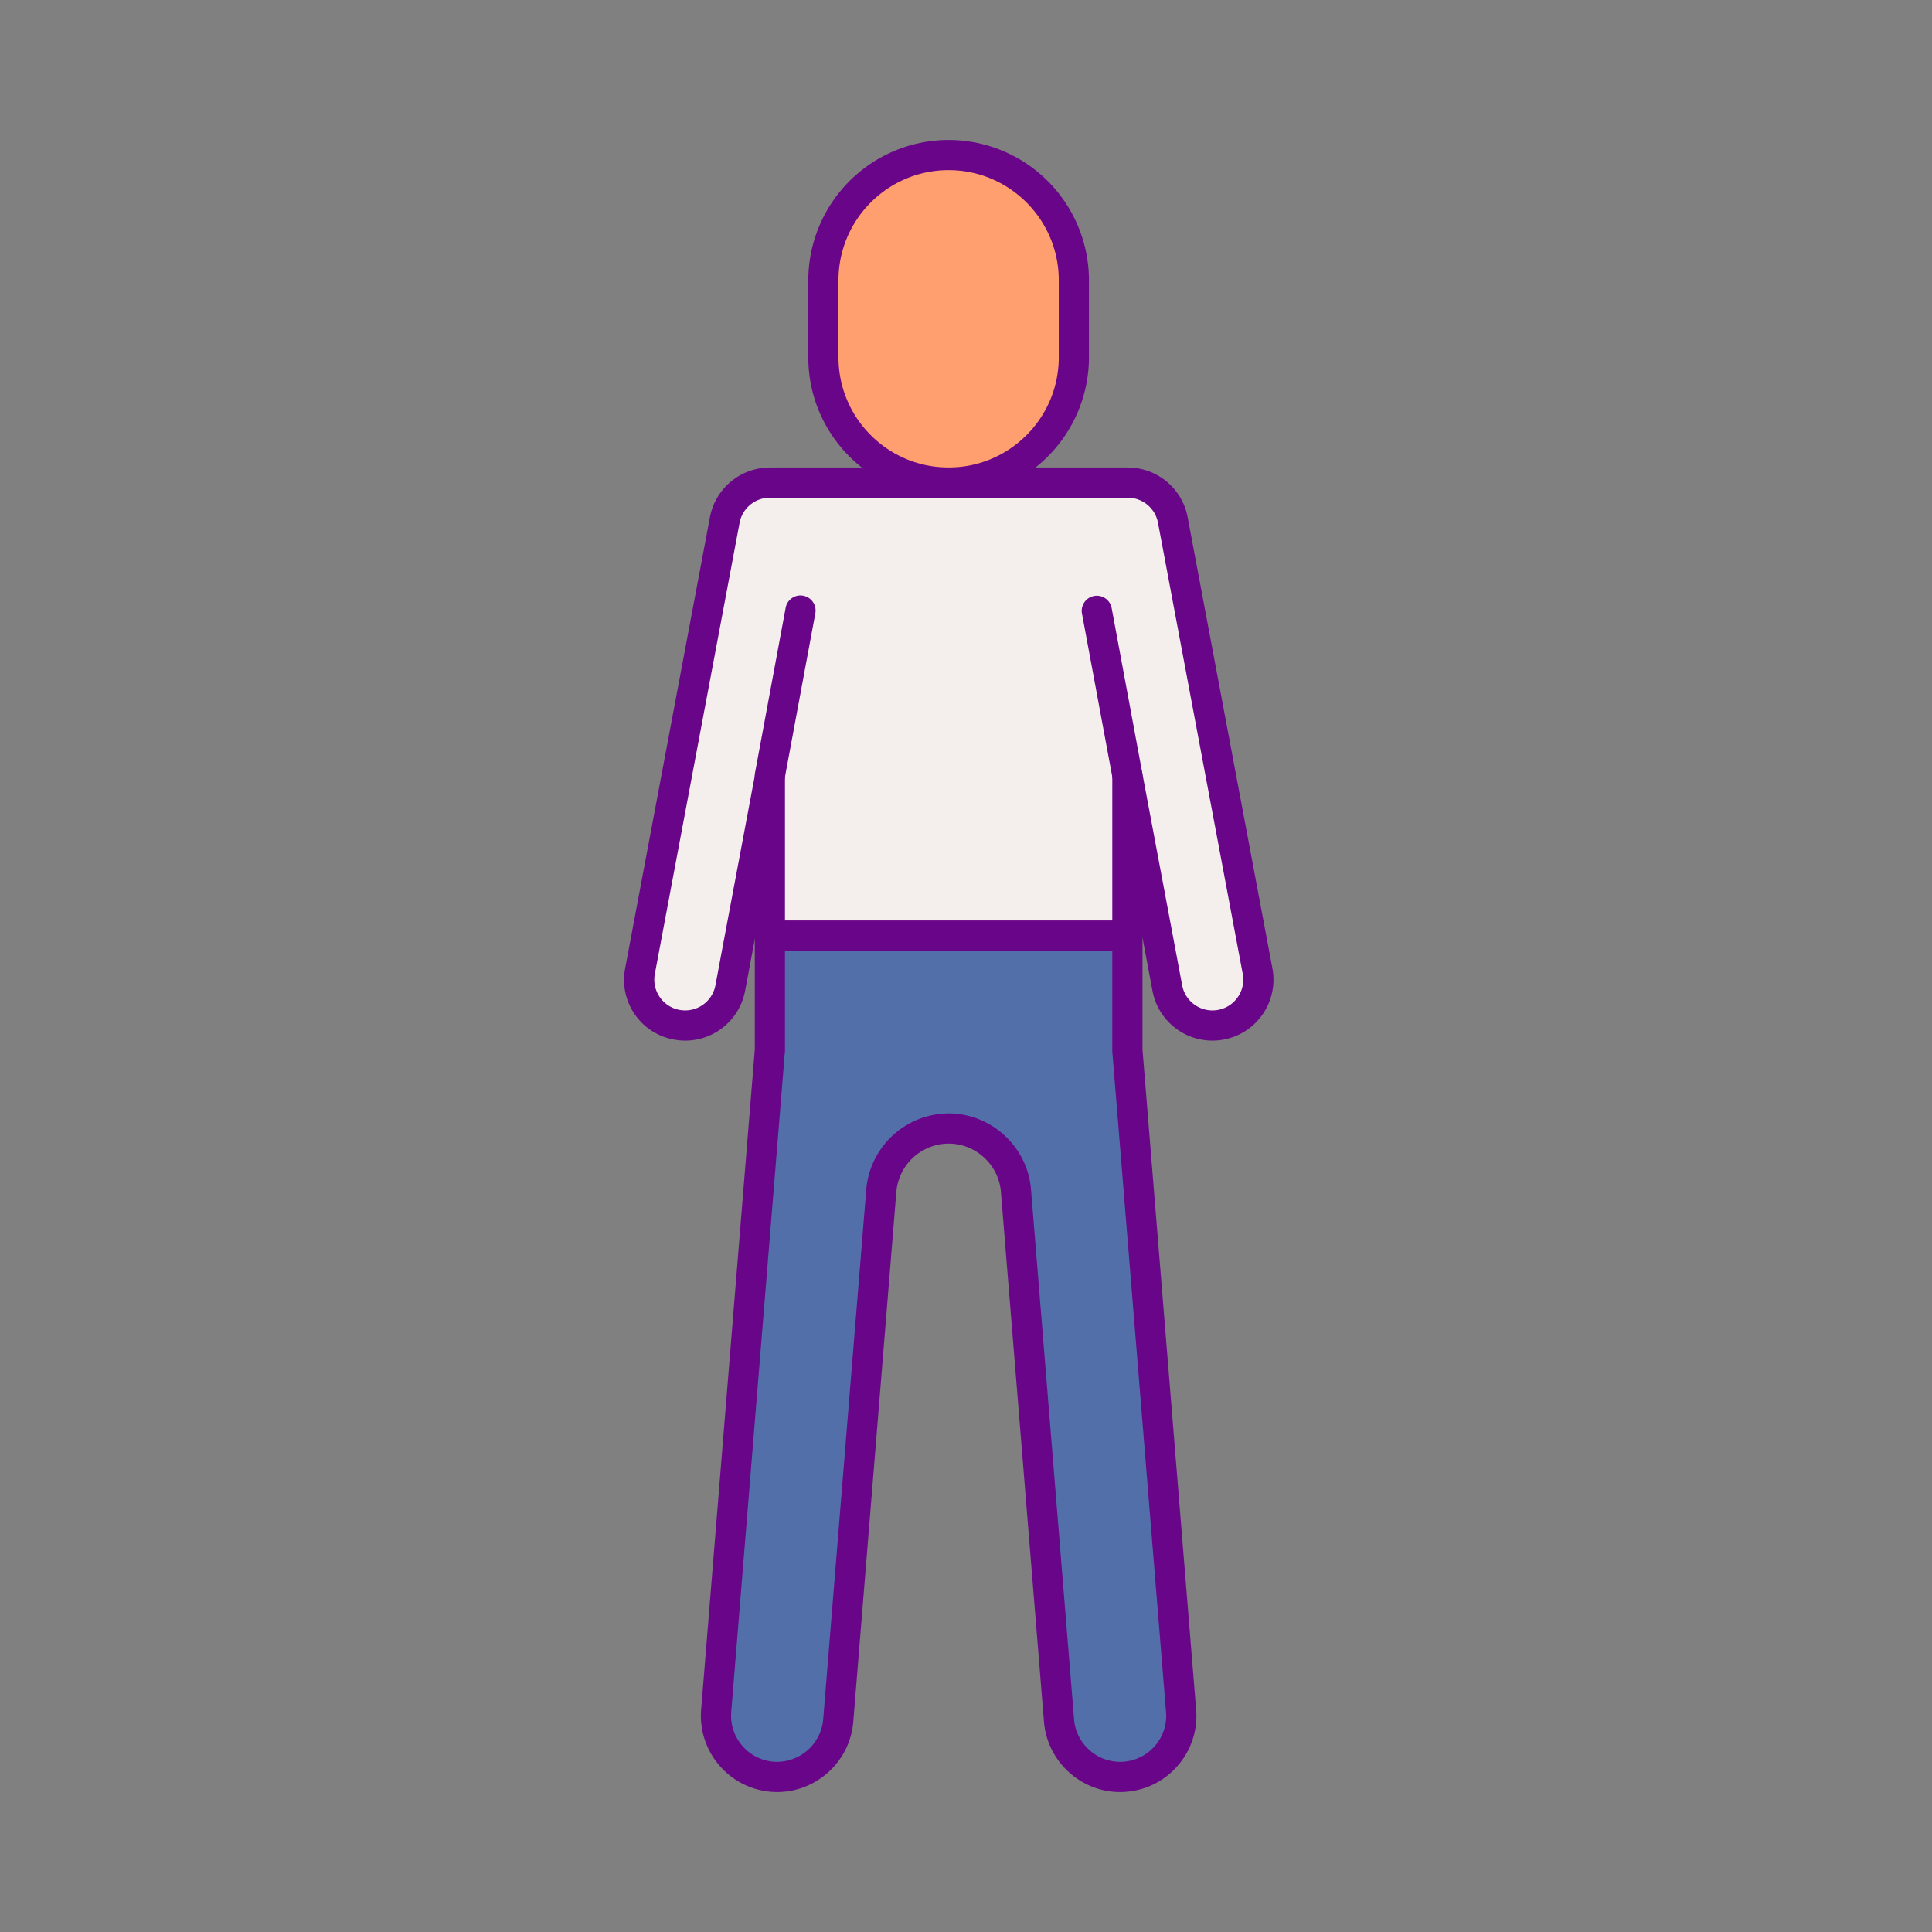 <svg xmlns="http://www.w3.org/2000/svg" width="256" height="256" viewBox="0 0 256 256">
    <rect x="0" y="0" width="256" height="256" fill="#808080" stroke="none"/>
    <path d="M156.499 226.685l-7.091-87.257-.023-.171v-15.269h-47.373v15.271l-.022.169-7.092 87.257c-.364 4.466 2.963 8.38 7.428 8.743a8.31 8.31 0 0 0 .666.027c4.182 0 7.732-3.214 8.077-7.456l5.709-70.241c.378-4.646 4.259-8.225 8.92-8.225s8.543 3.579 8.921 8.225l5.709 70.241c.345 4.242 3.894 7.456 8.077 7.456.22 0 .443-.009.666-.027 4.465-.363 7.791-4.278 7.428-8.743z"
          fill="#526faa"/>
    <path d="M166.635 128.677l-11.229-59.77c-.552-2.939-3.134-4.98-6.022-4.957v-.006h-47.372v.004a6.09 6.09 0 0 0-5.979 4.957l-11.229 59.77c-.621 3.303 1.554 6.483 4.856 7.103.379.071.757.105 1.13.105 2.869 0 5.424-2.039 5.972-4.962l5.249-27.941v21.006h47.372v-21.232l5.292 28.168c.549 2.923 3.102 4.962 5.972 4.962a6.14 6.14 0 0 0 1.13-.105c3.304-.619 5.479-3.799 4.858-7.102z"
          fill="#f4efed"/>
    <path d="M125.698 63.945c-9.165 0-16.594-7.429-16.594-16.594V37.139c0-9.165 7.429-16.594 16.594-16.594s16.594 7.429 16.594 16.594v10.212c0 9.164-7.429 16.594-16.594 16.594z"
          fill="#ff9f70"/>
    <g fill="#690589">
        <path d="M125.698 65.945c-10.253 0-18.594-8.341-18.594-18.594V37.139a18.62 18.62 0 0 1 18.594-18.594 18.62 18.62 0 0 1 18.595 18.594v10.212a18.62 18.62 0 0 1-18.595 18.594zm0-43.4c-8.047 0-14.594 6.547-14.594 14.594v10.212c0 8.047 6.547 14.594 14.594 14.594s14.595-6.547 14.595-14.594V37.139c0-8.047-6.547-14.594-14.595-14.594zm22.706 214.91c-5.224 0-9.647-4.082-10.07-9.293l-5.708-70.241c-.292-3.582-3.334-6.387-6.928-6.387a6.99 6.99 0 0 0-6.927 6.386l-5.71 70.241c-.445 5.484-5.302 9.708-10.896 9.26-5.56-.453-9.713-5.341-9.261-10.898l7.093-87.257c.002-.028.009-.086.016-.141v-15.136a2 2 0 0 1 2-2h47.372a2 2 0 0 1 2 2v15.133a2.36 2.36 0 0 1 .016.137l7.091 87.264a10.04 10.04 0 0 1-2.372 7.367c-1.749 2.058-4.194 3.312-6.887 3.531-.279.023-.556.034-.829.034zm-22.706-89.921c5.661 0 10.455 4.42 10.914 10.062l5.708 70.241c.27 3.317 3.211 5.866 6.589 5.597 1.626-.132 3.104-.89 4.162-2.134a6.07 6.07 0 0 0 1.434-4.452l-7.109-87.388a1.71 1.71 0 0 1-.011-.202v-13.269h-43.372v13.271a1.99 1.99 0 0 1-.011.204c-.003.036-.019.147-.024.183l-7.087 87.201a6.12 6.12 0 0 0 5.597 6.587 6.16 6.16 0 0 0 6.588-5.597l5.71-70.241a11.01 11.01 0 0 1 10.912-10.063z"/>
        <path d="M160.648 137.886c-3.883 0-7.222-2.773-7.938-6.593l-1.336-7.109a2 2 0 0 1-1.99 1.805h-47.371c-.993 0-1.817-.724-1.974-1.673l-1.311 6.977c-.716 3.82-4.055 6.593-7.938 6.593-.502 0-1.006-.047-1.5-.14a8.03 8.03 0 0 1-6.452-9.438l11.229-59.77c.707-3.767 3.971-6.515 7.792-6.586.051-.004.102-.006.153-.006h47.372c.055 0 .108.002.161.006a8.07 8.07 0 0 1 7.826 6.587l11.229 59.77a8.04 8.04 0 0 1-1.271 6.056c-1.219 1.782-3.06 2.983-5.182 3.382a8.19 8.19 0 0 1-1.499.139zm-11.261-37.13a2 2 0 0 1 1.964 1.631l5.292 28.168a4.08 4.08 0 0 0 4.006 3.331c.254 0 .51-.024.76-.071 1.073-.202 2.003-.809 2.619-1.709s.844-1.987.642-3.059l-11.229-59.77c-.362-1.932-2.044-3.326-4.005-3.326h-.051a1.92 1.92 0 0 1-.153-.006h-47.087a1.94 1.94 0 0 1-.132.004h-.001c-1.964 0-3.651 1.398-4.013 3.325L86.77 129.045c-.202 1.073.026 2.159.642 3.06s1.546 1.508 2.618 1.709c.251.047.507.071.761.071a4.08 4.08 0 0 0 4.006-3.331l5.25-27.941a2.01 2.01 0 0 1 2.151-1.622 2 2 0 0 1 1.814 1.991v19.006h43.372v-19.232a2 2 0 0 1 1.814-1.991 2.01 2.01 0 0 1 .189-.009z"/>
        <path d="M149.383 104.756c-.945 0-1.786-.673-1.965-1.635l-4.057-21.85a2.001 2.001 0 0 1 3.934-.731l4.057 21.85a2 2 0 0 1-1.602 2.332c-.123.023-.246.034-.367.034zm-47.368 0c-.121 0-.243-.011-.367-.034a2 2 0 0 1-1.602-2.332l4.056-21.85c.201-1.086 1.237-1.805 2.332-1.602a2 2 0 0 1 1.602 2.332l-4.056 21.85c-.179.963-1.02 1.636-1.965 1.636z"/>
    </g>
</svg>